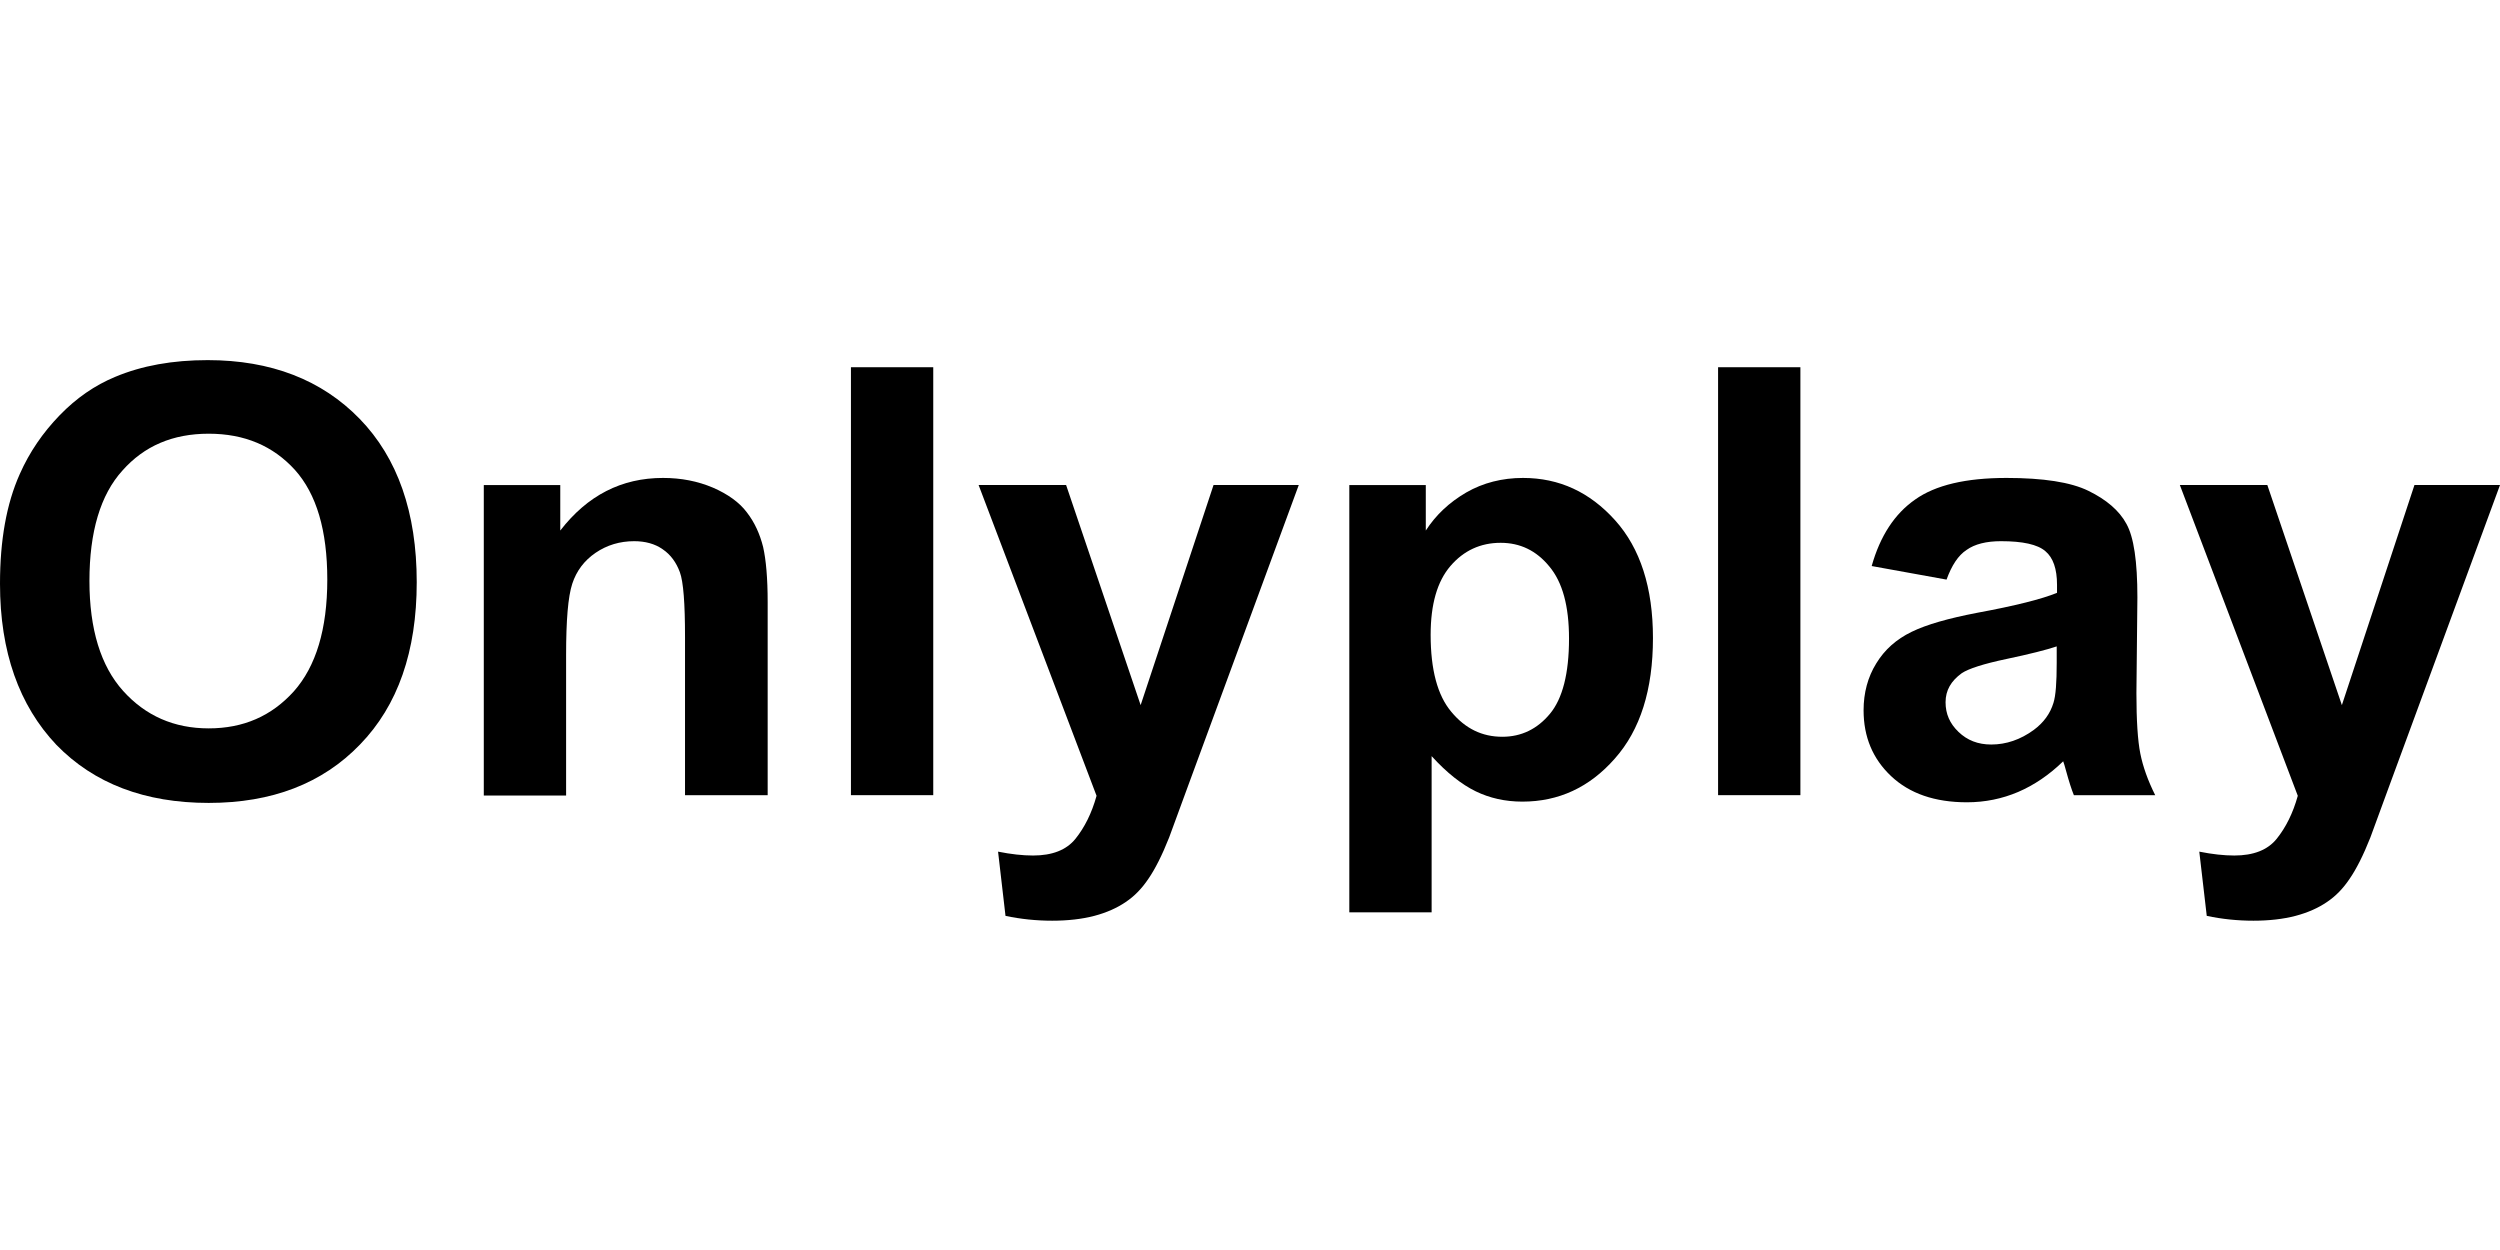<svg width="120" height="60" viewBox="0 0 120 60" fill="none" xmlns="http://www.w3.org/2000/svg">
<g clip-path="url(#clip0_907_24)">
<path d="M0 28.021C0 25.93 0.311 24.18 0.949 22.755C1.415 21.701 2.053 20.772 2.862 19.935C3.671 19.099 4.557 18.494 5.522 18.092C6.813 17.549 8.29 17.286 9.97 17.286C13.003 17.286 15.445 18.231 17.265 20.105C19.085 21.98 20.003 24.598 20.003 27.944C20.003 31.259 19.101 33.862 17.281 35.736C15.476 37.611 13.05 38.54 10.017 38.54C6.953 38.54 4.511 37.611 2.706 35.752C0.918 33.862 0 31.29 0 28.021ZM4.293 27.882C4.293 30.206 4.837 31.972 5.911 33.165C6.984 34.357 8.353 34.962 10.017 34.962C11.681 34.962 13.034 34.373 14.108 33.18C15.165 31.987 15.71 30.206 15.71 27.82C15.71 25.465 15.196 23.715 14.154 22.553C13.112 21.407 11.743 20.818 10.017 20.818C8.29 20.818 6.922 21.407 5.879 22.584C4.822 23.746 4.293 25.527 4.293 27.882Z" fill="black"/>
<path d="M32.881 38.169V30.578C32.881 28.967 32.804 27.929 32.633 27.464C32.461 27 32.197 26.628 31.808 26.364C31.435 26.101 30.968 25.977 30.439 25.977C29.755 25.977 29.133 26.163 28.588 26.535C28.044 26.907 27.671 27.402 27.468 28.022C27.266 28.642 27.173 29.773 27.173 31.445V38.184H23.222V23.282H26.893V25.466C28.2 23.777 29.833 22.941 31.824 22.941C32.695 22.941 33.488 23.096 34.219 23.406C34.934 23.715 35.495 24.118 35.852 24.598C36.225 25.079 36.474 25.636 36.63 26.256C36.77 26.876 36.848 27.759 36.848 28.905V38.169H32.881Z" fill="black"/>
<path d="M40.845 38.168V17.627H44.796V38.168H40.845Z" fill="black"/>
<path d="M46.973 23.281H51.173L54.751 33.846L58.25 23.281H62.341L57.068 37.611L56.119 40.198C55.777 41.065 55.435 41.731 55.124 42.181C54.813 42.645 54.455 43.017 54.035 43.296C53.631 43.575 53.117 43.807 52.526 43.962C51.935 44.117 51.251 44.194 50.504 44.194C49.742 44.194 48.995 44.117 48.264 43.962L47.907 40.879C48.529 41.003 49.089 41.065 49.587 41.065C50.504 41.065 51.189 40.802 51.624 40.26C52.06 39.717 52.402 39.036 52.635 38.199L46.973 23.281Z" fill="black"/>
<path d="M64.752 23.282H68.438V25.466C68.92 24.722 69.558 24.118 70.382 23.638C71.191 23.173 72.109 22.941 73.104 22.941C74.846 22.941 76.308 23.622 77.522 24.97C78.735 26.318 79.342 28.208 79.342 30.625C79.342 33.103 78.735 35.039 77.506 36.418C76.293 37.797 74.815 38.478 73.073 38.478C72.249 38.478 71.502 38.308 70.834 37.983C70.165 37.657 69.449 37.1 68.718 36.294V43.792H64.767V23.282H64.752ZM68.671 30.47C68.671 32.143 68.998 33.382 69.667 34.172C70.336 34.977 71.145 35.365 72.109 35.365C73.027 35.365 73.789 34.993 74.395 34.265C75.002 33.537 75.313 32.328 75.313 30.655C75.313 29.091 75.002 27.945 74.364 27.185C73.742 26.426 72.964 26.055 72.031 26.055C71.067 26.055 70.258 26.426 69.62 27.17C68.983 27.913 68.671 29.013 68.671 30.47Z" fill="black"/>
<path d="M82.468 38.168V17.627H86.419V38.168H82.468Z" fill="black"/>
<path d="M93.434 27.821L89.841 27.17C90.245 25.729 90.945 24.66 91.925 23.979C92.905 23.282 94.367 22.941 96.311 22.941C98.069 22.941 99.391 23.142 100.246 23.561C101.102 23.979 101.724 24.506 102.066 25.141C102.424 25.776 102.595 26.953 102.595 28.673L102.548 33.273C102.548 34.575 102.611 35.551 102.735 36.17C102.859 36.79 103.093 37.456 103.45 38.169H99.546C99.438 37.905 99.313 37.518 99.173 37.007C99.111 36.775 99.064 36.62 99.033 36.542C98.364 37.193 97.633 37.688 96.871 38.014C96.109 38.339 95.284 38.51 94.413 38.51C92.874 38.51 91.66 38.091 90.774 37.255C89.887 36.418 89.452 35.365 89.452 34.094C89.452 33.258 89.654 32.499 90.058 31.848C90.463 31.182 91.023 30.686 91.754 30.33C92.485 29.974 93.527 29.68 94.896 29.416C96.747 29.075 98.022 28.75 98.737 28.456V28.068C98.737 27.309 98.551 26.767 98.178 26.457C97.804 26.132 97.089 25.977 96.047 25.977C95.347 25.977 94.787 26.116 94.398 26.395C93.993 26.659 93.682 27.139 93.434 27.821ZM98.722 31.027C98.209 31.198 97.415 31.399 96.311 31.631C95.207 31.864 94.491 32.096 94.165 32.313C93.651 32.685 93.387 33.134 93.387 33.707C93.387 34.265 93.589 34.73 94.009 35.132C94.429 35.535 94.942 35.737 95.58 35.737C96.296 35.737 96.98 35.504 97.618 35.039C98.1 34.683 98.411 34.249 98.566 33.738C98.675 33.397 98.722 32.762 98.722 31.817V31.027Z" fill="black"/>
<path d="M104.633 23.281H108.832L112.41 33.846L115.894 23.281H120L114.727 37.611L113.778 40.198C113.436 41.065 113.094 41.731 112.783 42.181C112.472 42.645 112.114 43.017 111.694 43.296C111.29 43.575 110.776 43.807 110.185 43.962C109.594 44.117 108.91 44.194 108.163 44.194C107.401 44.194 106.655 44.117 105.924 43.962L105.566 40.879C106.188 41.003 106.748 41.065 107.246 41.065C108.163 41.065 108.848 40.802 109.283 40.26C109.719 39.717 110.061 39.036 110.294 38.199L104.633 23.281Z" fill="black"/>
</g>
<defs>
<clipPath id="clip0_907_24">
<rect width="120" height="60" fill="white"/>
</clipPath>
</defs>
</svg>
